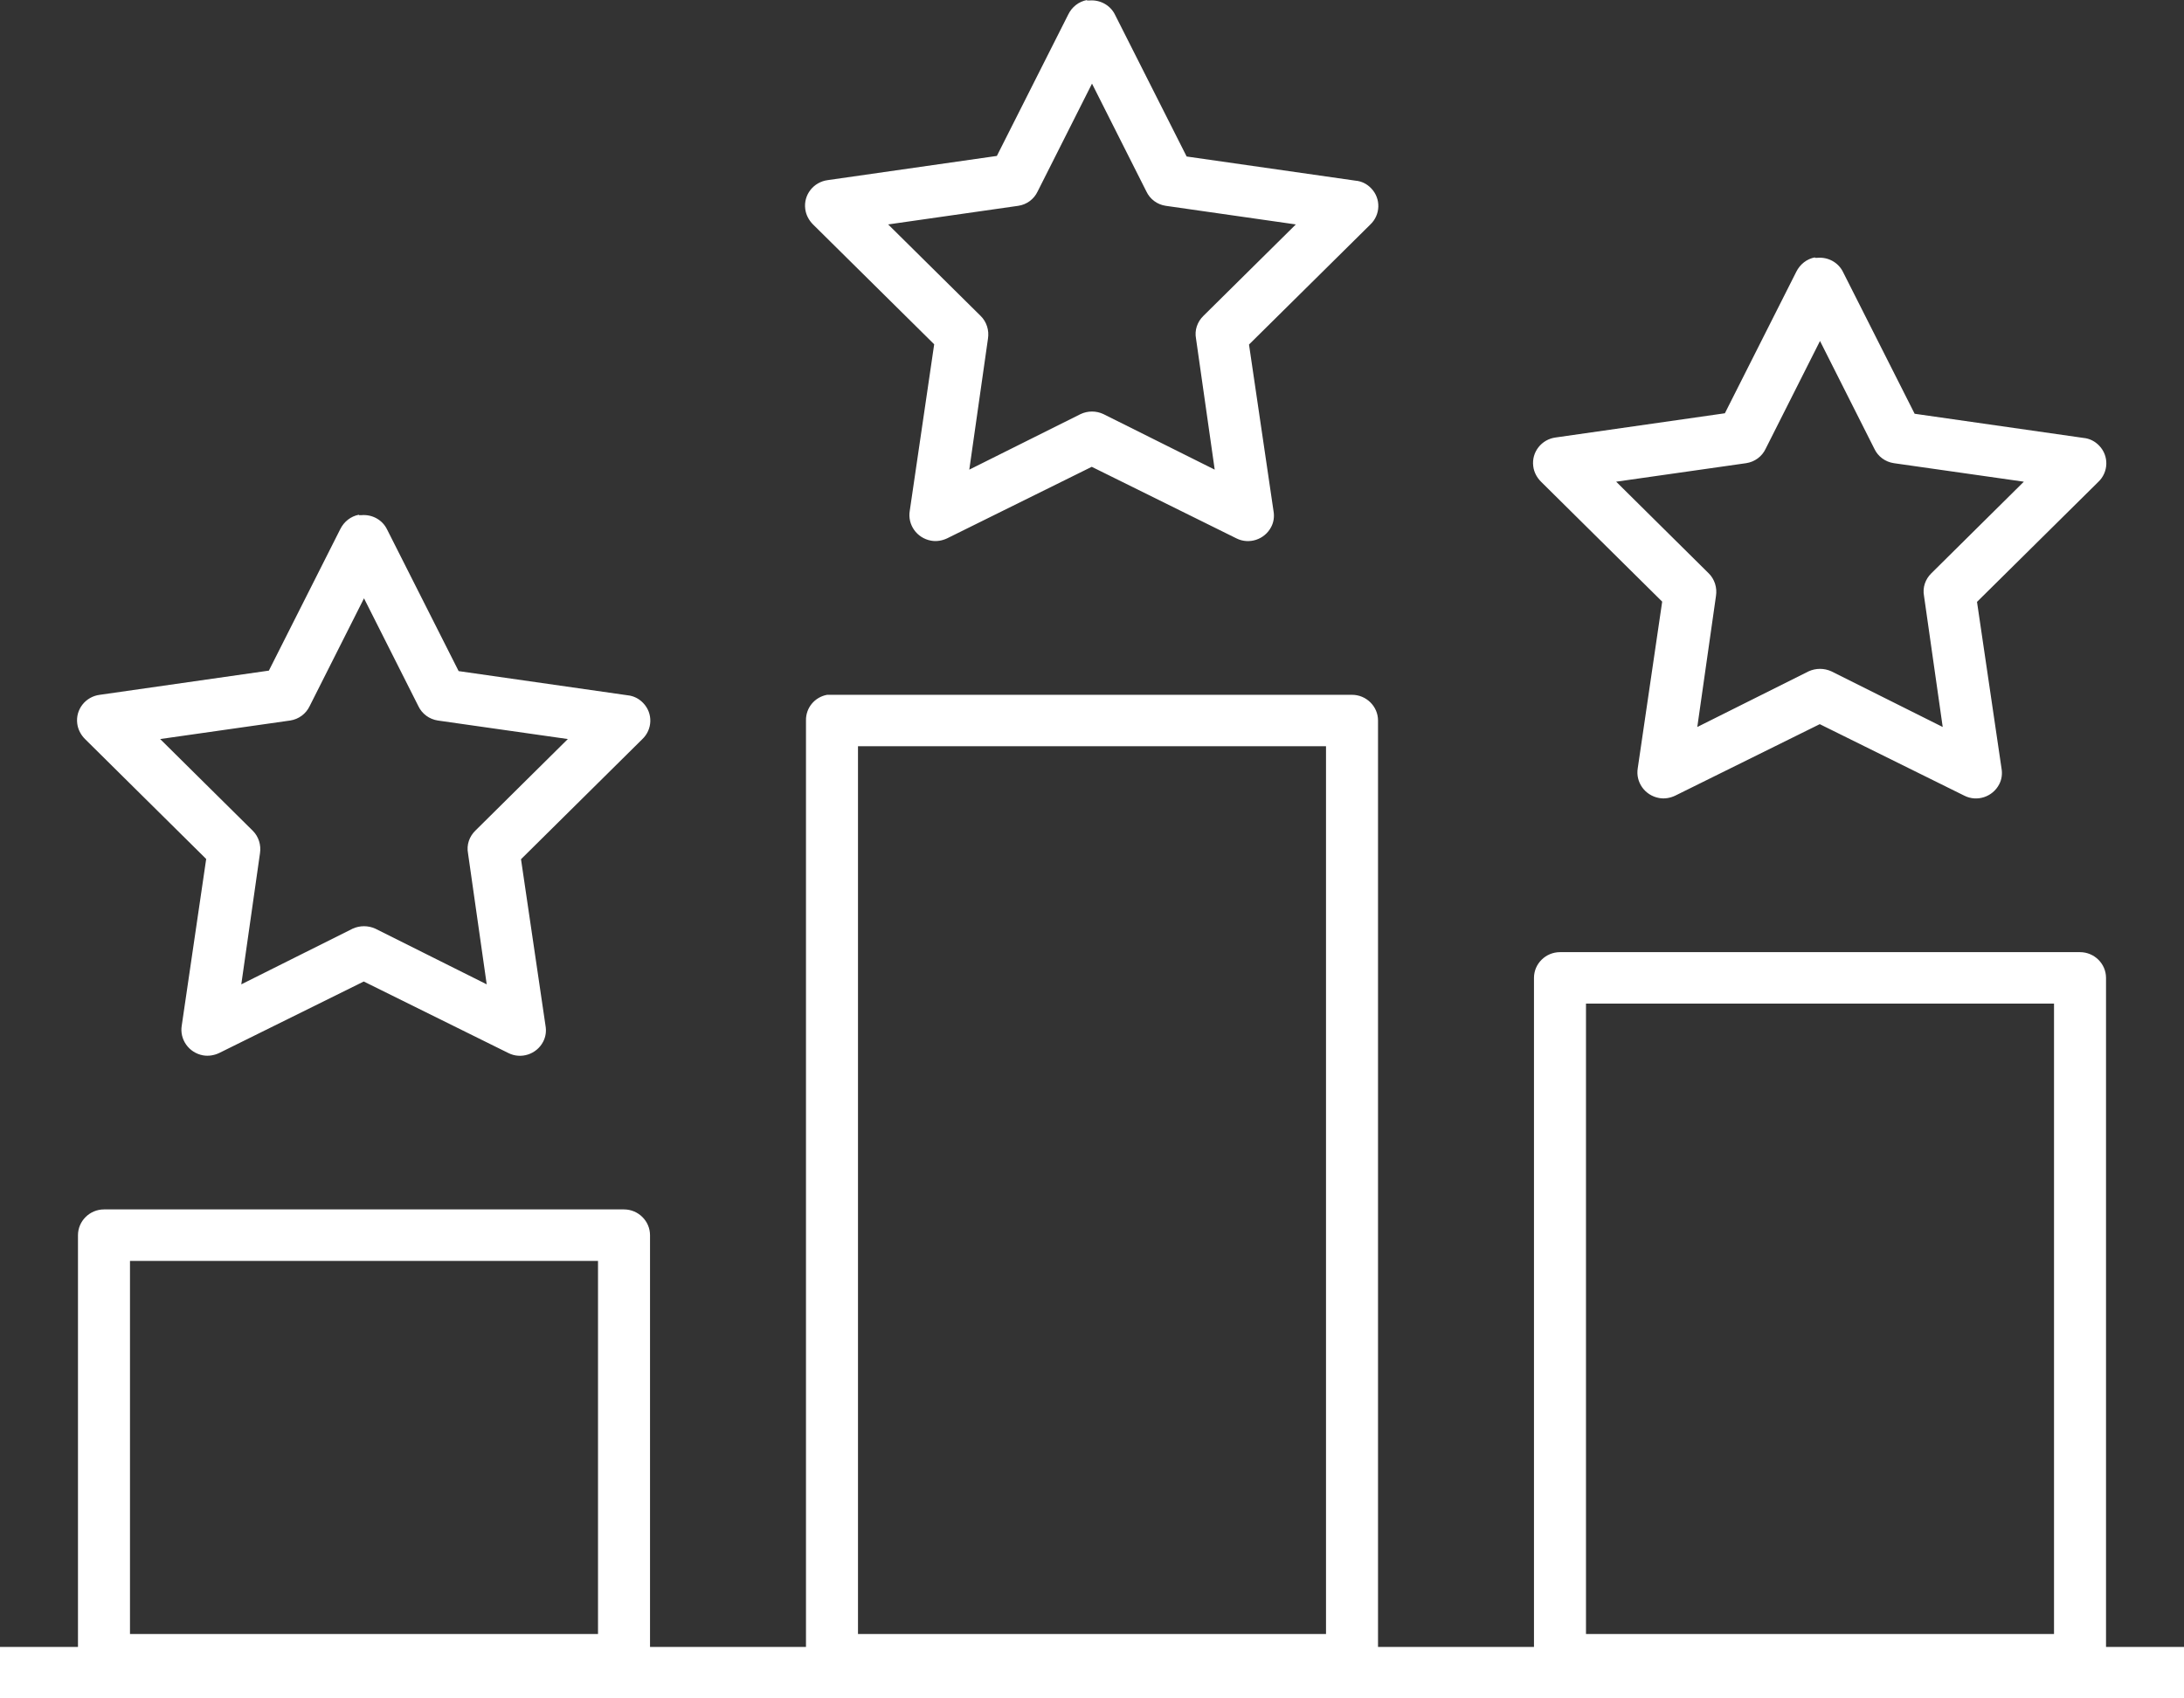 <svg width="27" height="21" viewBox="0 0 27 21" fill="none" xmlns="http://www.w3.org/2000/svg">
<rect x="0" y="0" width="27" height="21" fill="#333333" stroke="none"/>
<path d="M13.439 0C13.336 0.019 13.252 0.086 13.207 0.178L12.324 1.928L10.234 2.227C10.057 2.25 9.932 2.409 9.955 2.584C9.964 2.657 10 2.724 10.051 2.775L11.549 4.257L11.247 6.316C11.218 6.488 11.334 6.653 11.51 6.685C11.578 6.698 11.649 6.685 11.71 6.656L13.497 5.772L15.284 6.656C15.441 6.736 15.634 6.672 15.715 6.516C15.747 6.456 15.756 6.386 15.744 6.319L15.441 4.26L16.939 2.778C17.068 2.657 17.074 2.456 16.952 2.329C16.901 2.275 16.833 2.24 16.759 2.234L14.67 1.935L13.786 0.185C13.728 0.064 13.6 -0.006 13.465 0.006C13.455 0.006 13.445 0.006 13.436 0.006L13.439 0ZM13.5 1.034L14.172 2.367C14.217 2.463 14.307 2.53 14.413 2.545L16.02 2.775L14.876 3.907C14.802 3.98 14.766 4.082 14.786 4.187L15.017 5.807L13.641 5.12C13.551 5.078 13.449 5.078 13.359 5.12L11.983 5.807L12.214 4.187C12.23 4.085 12.198 3.98 12.124 3.907L10.98 2.775L12.587 2.545C12.693 2.53 12.783 2.463 12.828 2.367L13.5 1.034ZM22.439 3.182C22.336 3.201 22.253 3.268 22.207 3.36L21.324 5.11L19.234 5.409C19.058 5.431 18.932 5.59 18.955 5.765C18.964 5.839 19 5.905 19.051 5.956L20.549 7.439L20.247 9.498C20.218 9.67 20.334 9.835 20.51 9.867C20.578 9.88 20.649 9.867 20.71 9.838L22.497 8.954L24.284 9.838C24.441 9.918 24.634 9.854 24.715 9.698C24.747 9.638 24.756 9.568 24.744 9.501L24.441 7.442L25.939 5.96C26.068 5.839 26.074 5.638 25.952 5.511C25.901 5.457 25.833 5.422 25.759 5.415L23.67 5.116L22.786 3.366C22.728 3.245 22.6 3.175 22.465 3.188C22.455 3.188 22.445 3.188 22.436 3.188L22.439 3.182ZM22.5 4.216L23.172 5.549C23.217 5.645 23.307 5.711 23.413 5.727L25.02 5.956L23.876 7.089C23.802 7.162 23.766 7.264 23.786 7.369L24.017 8.989L22.641 8.301C22.551 8.26 22.449 8.26 22.359 8.301L20.983 8.989L21.214 7.369C21.23 7.267 21.198 7.162 21.124 7.089L19.98 5.956L21.587 5.727C21.693 5.711 21.783 5.645 21.828 5.549L22.5 4.216ZM4.439 6.364C4.336 6.383 4.253 6.45 4.207 6.542L3.324 8.292L1.234 8.591C1.058 8.613 0.932 8.772 0.955 8.947C0.964 9.02 1 9.087 1.051 9.138L2.549 10.621L2.247 12.68C2.218 12.851 2.334 13.017 2.51 13.049C2.578 13.061 2.649 13.049 2.71 13.02L4.497 12.136L6.284 13.02C6.441 13.1 6.634 13.036 6.715 12.88C6.747 12.819 6.756 12.749 6.744 12.683L6.441 10.624L7.939 9.141C8.068 9.02 8.074 8.82 7.952 8.693C7.901 8.639 7.833 8.604 7.759 8.597L5.67 8.298L4.786 6.548C4.728 6.427 4.6 6.357 4.465 6.37C4.455 6.37 4.445 6.37 4.436 6.37L4.439 6.364ZM4.5 7.398L5.172 8.731C5.217 8.826 5.307 8.893 5.413 8.909L7.02 9.138L5.876 10.271C5.802 10.344 5.766 10.446 5.786 10.551L6.017 12.171L4.641 11.483C4.551 11.442 4.449 11.442 4.359 11.483L2.983 12.171L3.214 10.551C3.23 10.449 3.198 10.344 3.124 10.271L1.98 9.138L3.587 8.909C3.693 8.893 3.783 8.826 3.828 8.731L4.5 7.398ZM10.225 8.591C10.07 8.62 9.961 8.753 9.964 8.909V20.364H8.036V15.273C8.036 15.098 7.891 14.954 7.714 14.954H1.286C1.109 14.954 0.964 15.098 0.964 15.273V20.364H0V21H27V20.364H26.036V12.091C26.036 11.916 25.891 11.773 25.714 11.773H19.286C19.109 11.773 18.964 11.916 18.964 12.091V20.364H17.036V8.909C17.036 8.734 16.891 8.591 16.714 8.591H10.286C10.286 8.591 10.266 8.591 10.257 8.591C10.247 8.591 10.238 8.591 10.228 8.591H10.225ZM10.607 9.227H16.393V20.204H10.607V9.227ZM19.607 12.409H25.393V20.204H19.607V12.409ZM1.607 15.591H7.393V20.204H1.607V15.591Z" fill="white"/>
</svg>

